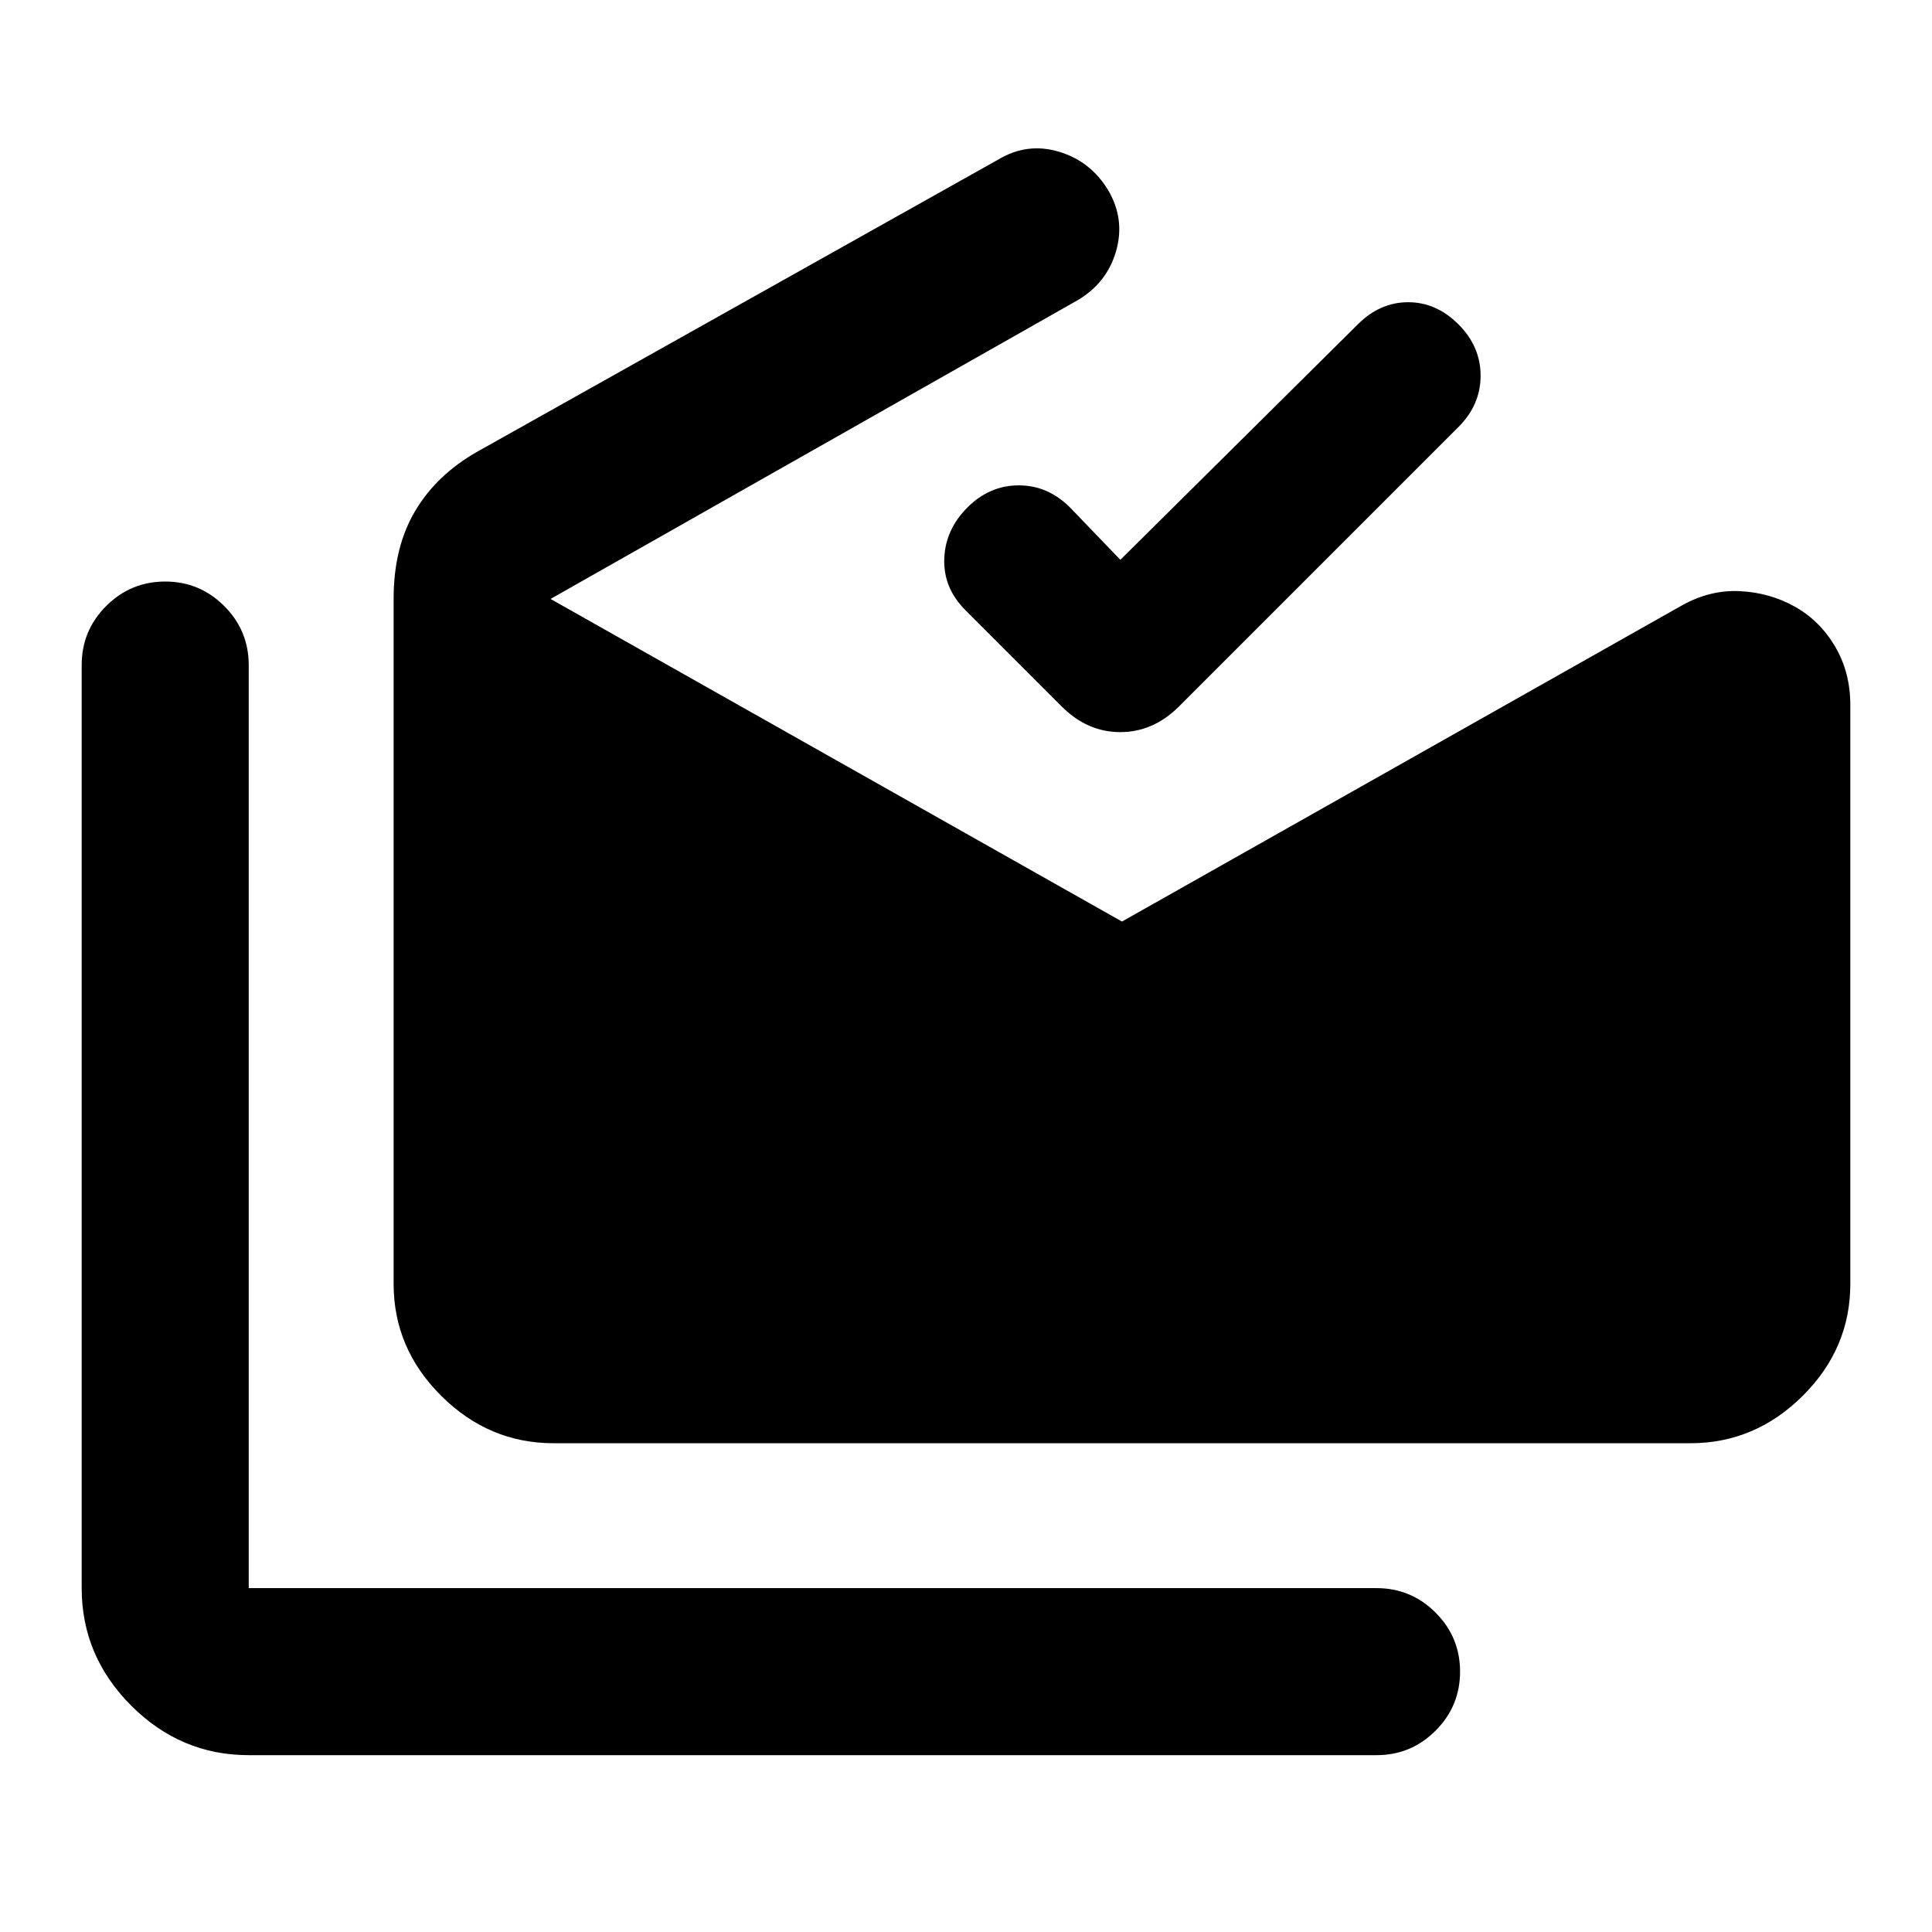 <svg xmlns="http://www.w3.org/2000/svg" height="20" viewBox="0 -960 960 960" width="20"><path d="M123.59-87.87q-33.79 0-58.39-24.61-24.61-24.61-24.61-58.39v-458.67q0-17.16 12.17-29.33 12.17-12.17 29.33-12.17 17.15 0 29.32 12.17 12.18 12.17 12.18 29.33v458.67H684q17.15 0 29.33 12.17 12.17 12.18 12.17 29.33t-12.17 29.33Q701.15-87.87 684-87.87H123.59Zm151.41-155q-32.06 0-55.74-23.53-23.67-23.53-23.67-55.64v-340.48q0-25.55 10.69-43.56 10.7-18.01 30.81-29.44l258.78-145.11q14.43-8.72 30.25-4 15.81 4.72 24.53 19.15 8.48 14.44 3.92 30.29-4.56 15.86-19.31 24.49L273.57-662.39l283.93 160.3 278.43-157.19q13.92-7.72 28.69-6.98 14.77.74 27.21 7.69 12.43 6.96 20.01 19.8 7.57 12.83 7.57 29.14v287.59q0 32.11-23.67 55.64-23.68 23.53-55.74 23.53H275Zm281.7-438.96 118-117q11-11 25-11t25 11q11 11 11 25.5t-11 25.5L585.76-608.89q-12.76 12.67-29.11 12.67t-29.02-12.67l-47.93-47.94q-11-11-10.5-25.5t11.5-25.5q11-11 25.5-11t25.5 11l25 26Z"/></svg>